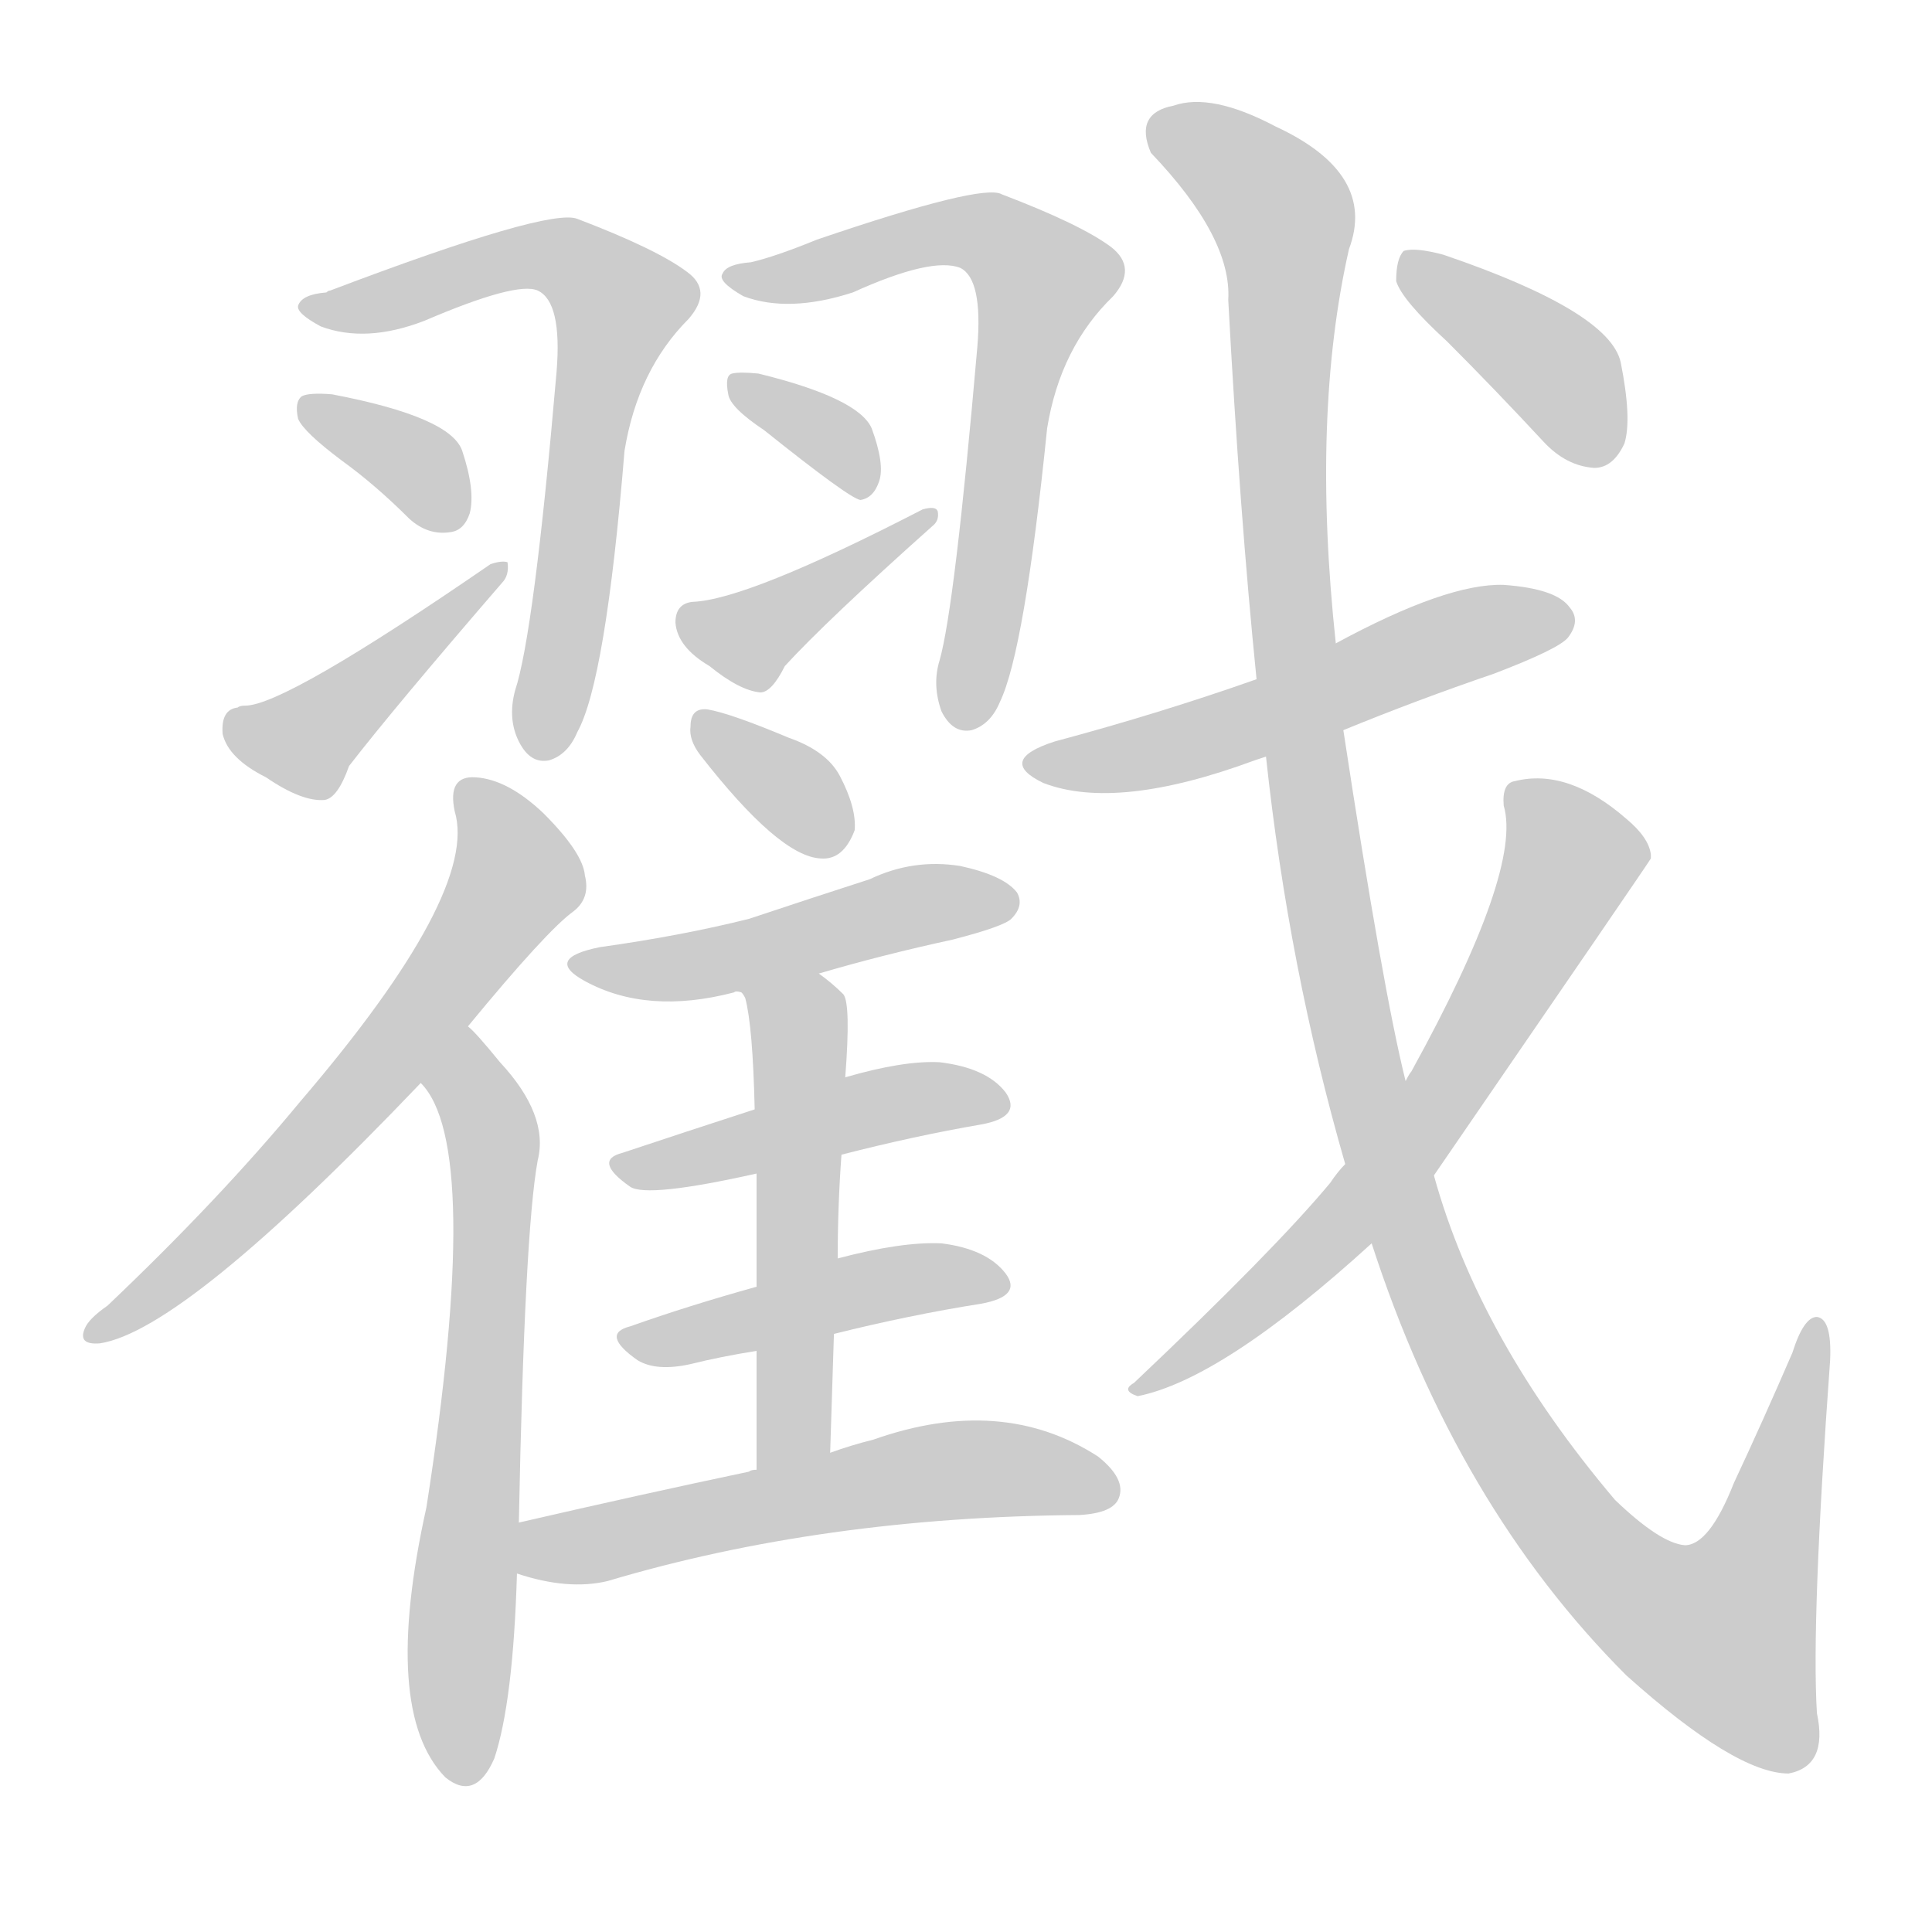 <!--
AnimCJK 2016-2018 Copyright Francois Mizessyn - https://github.com/parsimonhi/animCJK
Derived from:
    MakeMeAHanzi project - https://github.com/skishore/makemeahanzi
    Arphic PL KaitiM GB - https://apps.ubuntu.com/cat/applications/precise/fonts-arphic-gkai00mp/
    Arphic PL UKai - https://apps.ubuntu.com/cat/applications/fonts-arphic-ukai/
You can redistribute and/or modify this file under the terms of the Arphic Public License
as published by Arphic Technology Co., Ltd.
You should have received a copy of this license (the directory "APL") along with this file;
if not, see http://ftp.gnu.org/non-gnu/chinese-fonts-truetype/LICENSE.
-->
<svg id="z25139" class="acjk" version="1.1" viewBox="0 0 1024 1024" xmlns="http://www.w3.org/2000/svg" xmlns:xlink="http://www.w3.org/1999/xlink">
<style>
<![CDATA[
@keyframes z25139k {
	from {
		stroke:#ccc;
		stroke-dashoffset:3334;
	}
	1% {
		stroke:#c00;
		stroke-dashoffset:3334;
	}
	75% {
		stroke:#c00;
		stroke-dashoffset:0;
	}
	to {
		stroke:#000;
	}
}
#z25139 path[clip-path] {
	animation:z25139k 1s linear both;
	stroke-dasharray:3334;
	stroke-width:128;
	stroke-linecap:round;
	fill:none;
}
#z25139 path[clip-path="url(#z25139c1)"] {animation-delay:1s;}
#z25139 path[clip-path="url(#z25139c2)"] {animation-delay:2s;}
#z25139 path[clip-path="url(#z25139c3)"] {animation-delay:3s;}
#z25139 path[clip-path="url(#z25139c4)"] {animation-delay:4s;}
#z25139 path[clip-path="url(#z25139c5)"] {animation-delay:5s;}
#z25139 path[clip-path="url(#z25139c6)"] {animation-delay:6s;}
#z25139 path[clip-path="url(#z25139c7)"] {animation-delay:7s;}
#z25139 path[clip-path="url(#z25139c8)"] {animation-delay:8s;}
#z25139 path[clip-path="url(#z25139c9)"] {animation-delay:9s;}
#z25139 path[clip-path="url(#z25139c10)"] {animation-delay:10s;}
#z25139 path[clip-path="url(#z25139c11)"] {animation-delay:11s;}
#z25139 path[clip-path="url(#z25139c12)"] {animation-delay:12s;}
#z25139 path[clip-path="url(#z25139c13)"] {animation-delay:13s;}
#z25139 path[clip-path="url(#z25139c14)"] {animation-delay:14s;}
#z25139 path[clip-path="url(#z25139c15)"] {animation-delay:15s;}
#z25139 path[clip-path="url(#z25139c16)"] {animation-delay:16s;}
#z25139 path[clip-path="url(#z25139c17)"] {animation-delay:17s;}
#z25139 path[clip-path="url(#z25139c18)"] {animation-delay:18s;}
#z25139 path {fill:#ccc;}
]]>
</style>
<path id="z25139d1" d="M173 155Q160 156 158 162Q157 166 170 173Q194 182 225 170Q274 149 285 154Q298 160 295 197Q283 336 273 366Q269 381 275 393Q281 405 291 403Q301 400 306 388Q321 361 331 239Q338 196 365 169Q378 154 364 144Q348 132 306 116Q291 110 175 154Q174 154 173 155Z"/>
<path id="z25139d2" d="M181 244Q199 257 217 275Q227 284 239 282Q246 281 249 272Q252 260 245 239Q239 221 176 209Q164 208 160 210Q156 213 158 222Q161 229 181 244Z"/>
<path id="z25139d3" d="M126 375Q117 376 118 389Q121 402 141 412Q160 425 172 424Q179 423 185 406Q209 375 266 309Q270 305 269 298Q266 297 260 299Q151 374 130 374Q127 374 126 375Z"/>
<path id="z25139d4" d="M398 139Q385 140 383 145Q380 149 394 157Q418 166 452 155Q494 136 509 142Q521 148 518 184Q506 322 498 350Q494 363 499 377Q505 389 515 387Q525 384 530 372Q543 345 555 227Q562 184 590 157Q603 142 589 131Q573 119 531 103Q521 97 433 127Q411 136 398 139Z"/>
<path id="z25139d5" d="M405 228Q450 264 456 265Q463 264 466 255Q469 246 462 227Q455 211 402 198Q392 197 388 198Q384 199 386 209Q387 216 405 228Z"/>
<path id="z25139d6" d="M367 319Q358 320 358 330Q359 343 376 353Q392 366 403 367Q409 367 416 353Q438 329 494 279Q498 276 497 271Q496 268 489 270Q396 318 367 319Z"/>
<path id="z25139d7" d="M248 544Q290 493 304 483Q313 476 310 464Q309 452 288 431Q269 413 252 412Q237 411 241 430Q254 473 159 584Q116 636 57 692Q47 699 45 704Q41 713 53 712Q98 705 223 574C240 554 240 554 248 544Z"/>
<path id="z25139d8" d="M275 807Q278 653 285 615Q291 591 265 563Q252 547 248 544C239 535 215 564 223 574Q256 607 226 799Q202 907 236 942Q252 955 262 932Q272 902 274 834C275 816 275 816 275 807Z"/>
<path id="z25139d9" d="M371 400Q413 454 435 455Q447 456 453 440Q454 428 445 411Q438 398 418 391Q387 378 375 376Q366 375 366 385Q365 392 371 400Z"/>
<path id="z25139d10" d="M434 516Q468 506 505 498Q532 491 536 487Q543 480 539 473Q532 464 509 459Q484 455 461 466Q430 476 397 487Q361 496 318 502Q288 508 310 520Q343 538 389 526Q390 525 393 526C420 519 420 519 434 516Z"/>
<path id="z25139d11" d="M446 612Q485 602 520 596Q542 592 533 579Q523 566 498 563Q479 562 448 571C416 582 416 582 400 588Q363 600 330 611Q314 615 334 629Q343 635 401 622C431 615 431 615 446 612Z"/>
<path id="z25139d12" d="M442 707Q482 697 520 691Q542 687 533 675Q523 662 499 659Q478 658 444 667C415 677 415 677 401 682Q365 692 334 703Q318 707 338 721Q348 727 366 723Q382 719 401 716C428 710 428 710 442 707Z"/>
<path id="z25139d13" d="M440 770Q441 737 442 707C443 680 443 680 444 667Q444 639 446 612C447 585 447 585 448 571Q451 532 447 527Q441 521 434 516C423 508 387 513 393 526Q394 527 395 529Q399 544 400 588C401 611 401 611 401 622Q401 646 401 682C401 705 401 705 401 716Q401 744 401 779C401 792 440 783 440 770Z"/>
<path id="z25139d14" d="M401 779Q398 779 397 780Q340 792 275 807C266 809 265 831 274 834Q301 843 322 838Q436 804 572 803Q590 802 593 794Q597 784 582 772Q531 739 463 763Q451 766 440 770C414 776 414 776 401 779Z"/>
<path id="z25139d15" d="M712 387Q751 371 792 357Q826 344 831 338Q838 329 832 322Q825 312 797 310Q767 309 708 341C680 354 680 354 666 360Q615 378 559 393Q528 403 553 415Q592 430 665 403Q668 402 671 401C698 392 698 392 712 387Z"/>
<path id="z25139d16" d="M727 659Q772 798 862 888Q920 940 948 940Q969 936 963 908Q960 859 970 721Q971 699 963 698Q956 698 950 717Q934 754 919 786Q906 819 893 819Q880 818 856 795Q784 710 760 623C750 590 750 590 745 573Q733 525 712 387C709 356 709 356 708 341Q695 220 715 132Q730 92 676 67Q642 49 622 56Q601 60 610 81Q653 126 651 159Q657 271 666 360C669 387 669 387 671 401Q683 513 713 617C722 645 722 645 727 659Z"/>
<path id="z25139d17" d="M713 617Q709 621 705 627Q675 663 601 733Q594 737 603 740Q648 731 727 659C749 635 749 635 760 623Q874 457 875 455Q875 454 875 453Q874 444 862 434Q831 407 803 414Q796 415 797 427Q807 461 748 568Q747 569 745 573C724 602 724 602 713 617Z"/>
<path id="z25139d18" d="M767 181Q792 206 818 234Q830 247 845 248Q855 248 861 235Q865 222 859 192Q853 165 765 135Q750 131 744 133Q740 137 740 149Q743 159 767 181Z"/>
<defs>
	<clipPath id="z25139c1"><use xlink:href="#z25139d1"></use></clipPath>
	<clipPath id="z25139c2"><use xlink:href="#z25139d2"></use></clipPath>
	<clipPath id="z25139c3"><use xlink:href="#z25139d3"></use></clipPath>
	<clipPath id="z25139c4"><use xlink:href="#z25139d4"></use></clipPath>
	<clipPath id="z25139c5"><use xlink:href="#z25139d5"></use></clipPath>
	<clipPath id="z25139c6"><use xlink:href="#z25139d6"></use></clipPath>
	<clipPath id="z25139c7"><use xlink:href="#z25139d7"></use></clipPath>
	<clipPath id="z25139c8"><use xlink:href="#z25139d8"></use></clipPath>
	<clipPath id="z25139c9"><use xlink:href="#z25139d9"></use></clipPath>
	<clipPath id="z25139c10"><use xlink:href="#z25139d10"></use></clipPath>
	<clipPath id="z25139c11"><use xlink:href="#z25139d11"></use></clipPath>
	<clipPath id="z25139c12"><use xlink:href="#z25139d12"></use></clipPath>
	<clipPath id="z25139c13"><use xlink:href="#z25139d13"></use></clipPath>
	<clipPath id="z25139c14"><use xlink:href="#z25139d14"></use></clipPath>
	<clipPath id="z25139c15"><use xlink:href="#z25139d15"></use></clipPath>
	<clipPath id="z25139c16"><use xlink:href="#z25139d16"></use></clipPath>
	<clipPath id="z25139c17"><use xlink:href="#z25139d17"></use></clipPath>
	<clipPath id="z25139c18"><use xlink:href="#z25139d18"></use></clipPath>
</defs>
<path pathLength="3333" clip-path="url(#z25139c1)" d="M168 163L280 135L332 167L288 398"/>
<path pathLength="3333" clip-path="url(#z25139c2)" d="M163 217L243 274"/>
<path pathLength="3333" clip-path="url(#z25139c3)" d="M124 385L173 388L260 305"/>
<path pathLength="3333" clip-path="url(#z25139c4)" d="M389 147L513 121L556 148L514 383"/>
<path pathLength="3333" clip-path="url(#z25139c5)" d="M391 204L460 256"/>
<path pathLength="3333" clip-path="url(#z25139c6)" d="M363 328L406 337L489 275"/>
<path pathLength="3333" clip-path="url(#z25139c7)" d="M248 422L271 476L52 705"/>
<path pathLength="3333" clip-path="url(#z25139c8)" d="M245 552L262 611L245 941"/>
<path pathLength="3333" clip-path="url(#z25139c9)" d="M373 384L441 449"/>
<path pathLength="3333" clip-path="url(#z25139c10)" d="M310 512L534 479"/>
<path pathLength="3333" clip-path="url(#z25139c11)" d="M330 619L531 581"/>
<path pathLength="3333" clip-path="url(#z25139c12)" d="M335 712L529 679"/>
<path pathLength="3333" clip-path="url(#z25139c13)" d="M400 528L424 556L414 775"/>
<path pathLength="3333" clip-path="url(#z25139c14)" d="M280 828L496 780L589 790"/>
<path pathLength="3333" clip-path="url(#z25139c15)" d="M550 406L828 327"/>
<path pathLength="3333" clip-path="url(#z25139c16)" d="M614 67L680 114L699 450L784 738L849 829L929 888L963 707"/>
<path pathLength="3333" clip-path="url(#z25139c17)" d="M871 453L823 457L752 599L606 733"/>
<path pathLength="3333" clip-path="url(#z25139c18)" d="M747 138L831 203L840 245"/>
</svg>